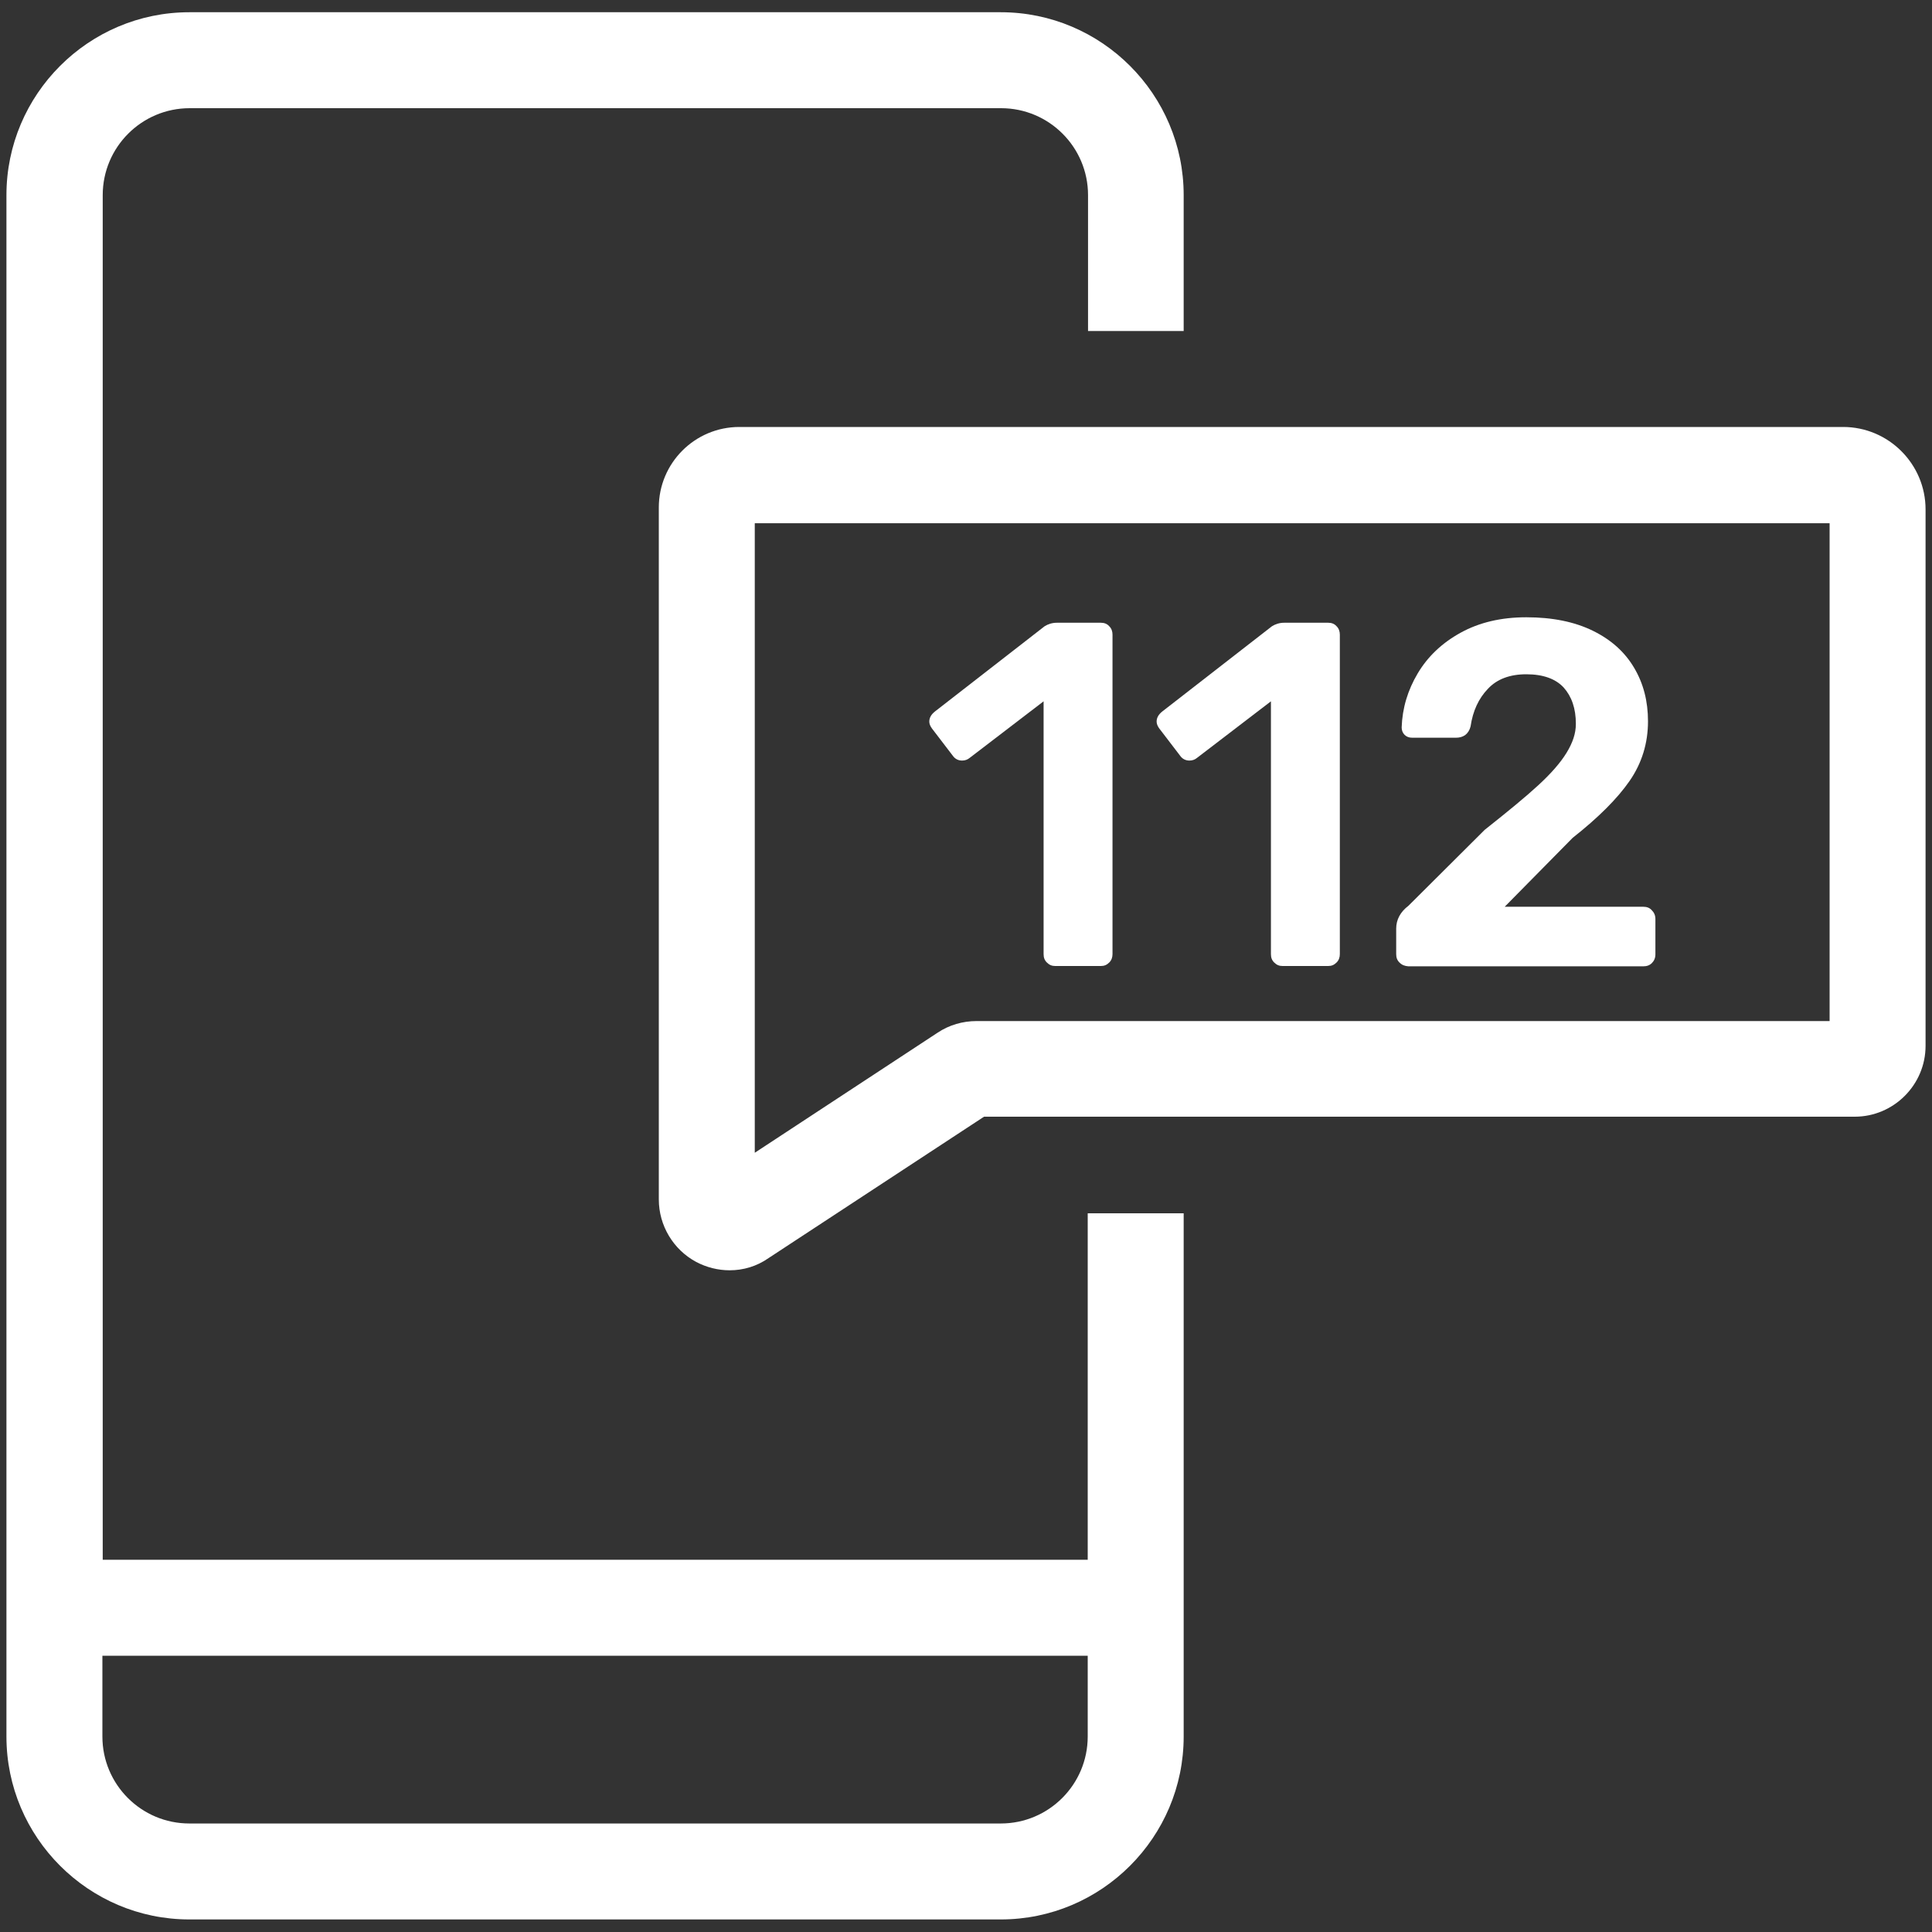 <?xml version="1.0" encoding="utf-8"?>
<!-- Generator: Adobe Illustrator 25.0.0, SVG Export Plug-In . SVG Version: 6.00 Build 0)  -->
<svg version="1.1" id="Layer_1" xmlns="http://www.w3.org/2000/svg" xmlns:xlink="http://www.w3.org/1999/xlink" x="0px" y="0px"
	 viewBox="0 0 60 60" style="enable-background:new 0 0 60 60;" xml:space="preserve">
<rect x="0" y="0" width="60" height="60" fill="#333333" stroke="none"/>
<style type="text/css">
	.st0{fill:#FFFFFF;}
</style>
<g>
	<g>
		<path class="st0" d="M22.66,39.45c-0.36,0-0.72-0.09-1.04-0.26c-0.71-0.38-1.16-1.13-1.16-1.94V15.76c0-1.38,1.12-2.5,2.5-2.5
			h34.28c1.41,0,2.56,1.15,2.56,2.56v16.66c0,1.21-0.99,2.2-2.2,2.2H30.56l-6.69,4.39C23.5,39.33,23.08,39.45,22.66,39.45z
			 M23.44,16.25V35.8l5.68-3.73c0.36-0.24,0.78-0.36,1.21-0.36h26.49V16.25H23.44z"/>
	</g>
	<path class="st0" d="M36.76,10.28V6.06c0-3.13-2.55-5.68-5.68-5.68H5.88c-3.13,0-5.68,2.55-5.68,5.68v47.87
		c0,3.13,2.55,5.68,5.68,5.68h25.2c3.13,0,5.68-2.55,5.68-5.68V37.68h-2.98v10.76H3.19V6.06c0-1.49,1.21-2.7,2.7-2.7h25.2
		c1.49,0,2.7,1.21,2.7,2.7v4.22H36.76z M33.78,51.42v2.51c0,1.49-1.21,2.7-2.7,2.7H5.88c-1.49,0-2.7-1.21-2.7-2.7v-2.51H33.78z"/>
	<g>
		<path class="st0" d="M32.51,29.89c-0.07-0.07-0.1-0.15-0.1-0.26v-7.85l-2.3,1.76c-0.06,0.05-0.14,0.08-0.23,0.08
			c-0.12,0-0.22-0.05-0.29-0.15l-0.65-0.85c-0.05-0.07-0.08-0.14-0.08-0.21c0-0.12,0.06-0.22,0.17-0.31l3.41-2.65
			c0.11-0.07,0.24-0.11,0.38-0.11h1.37c0.1,0,0.19,0.03,0.26,0.11c0.07,0.07,0.1,0.16,0.1,0.26v9.92c0,0.1-0.03,0.19-0.1,0.26
			C34.37,29.97,34.29,30,34.19,30h-1.42C32.67,30,32.59,29.97,32.51,29.89z"/>
		<path class="st0" d="M39.57,29.89c-0.07-0.07-0.1-0.15-0.1-0.26v-7.85l-2.3,1.76c-0.06,0.05-0.14,0.08-0.23,0.08
			c-0.12,0-0.22-0.05-0.29-0.15L36,22.62c-0.05-0.07-0.08-0.14-0.08-0.21c0-0.12,0.06-0.22,0.17-0.31l3.41-2.65
			c0.11-0.07,0.24-0.11,0.38-0.11h1.37c0.1,0,0.19,0.03,0.26,0.11c0.07,0.07,0.1,0.16,0.1,0.26v9.92c0,0.1-0.03,0.19-0.1,0.26
			C41.43,29.97,41.35,30,41.25,30h-1.42C39.73,30,39.65,29.97,39.57,29.89z"/>
		<path class="st0" d="M43.46,29.89c-0.07-0.07-0.1-0.15-0.1-0.26v-0.79c0-0.28,0.13-0.52,0.38-0.71l2.37-2.36
			c0.72-0.57,1.28-1.03,1.67-1.39c0.39-0.36,0.68-0.69,0.87-1c0.19-0.31,0.29-0.6,0.29-0.9c0-0.48-0.13-0.85-0.38-1.13
			c-0.25-0.27-0.64-0.41-1.16-0.41c-0.51,0-0.91,0.15-1.19,0.45c-0.29,0.3-0.47,0.69-0.54,1.17c-0.03,0.12-0.09,0.21-0.17,0.27
			c-0.09,0.06-0.18,0.08-0.28,0.08h-1.37c-0.09,0-0.17-0.03-0.23-0.09c-0.06-0.06-0.09-0.14-0.09-0.23c0.02-0.6,0.19-1.16,0.5-1.68
			c0.31-0.52,0.75-0.94,1.33-1.26c0.58-0.32,1.26-0.48,2.04-0.48c0.81,0,1.5,0.14,2.07,0.42c0.57,0.28,0.99,0.66,1.28,1.15
			c0.29,0.49,0.43,1.04,0.43,1.66c0,0.68-0.19,1.3-0.57,1.85c-0.38,0.55-0.97,1.14-1.77,1.77l-2.11,2.14h4.3
			c0.11,0,0.2,0.03,0.27,0.11c0.07,0.07,0.11,0.16,0.11,0.27v1.1c0,0.11-0.04,0.2-0.11,0.27c-0.07,0.07-0.16,0.1-0.27,0.1h-7.29
			C43.62,30,43.54,29.97,43.46,29.89z"/>
	</g>
</g>
</svg>
